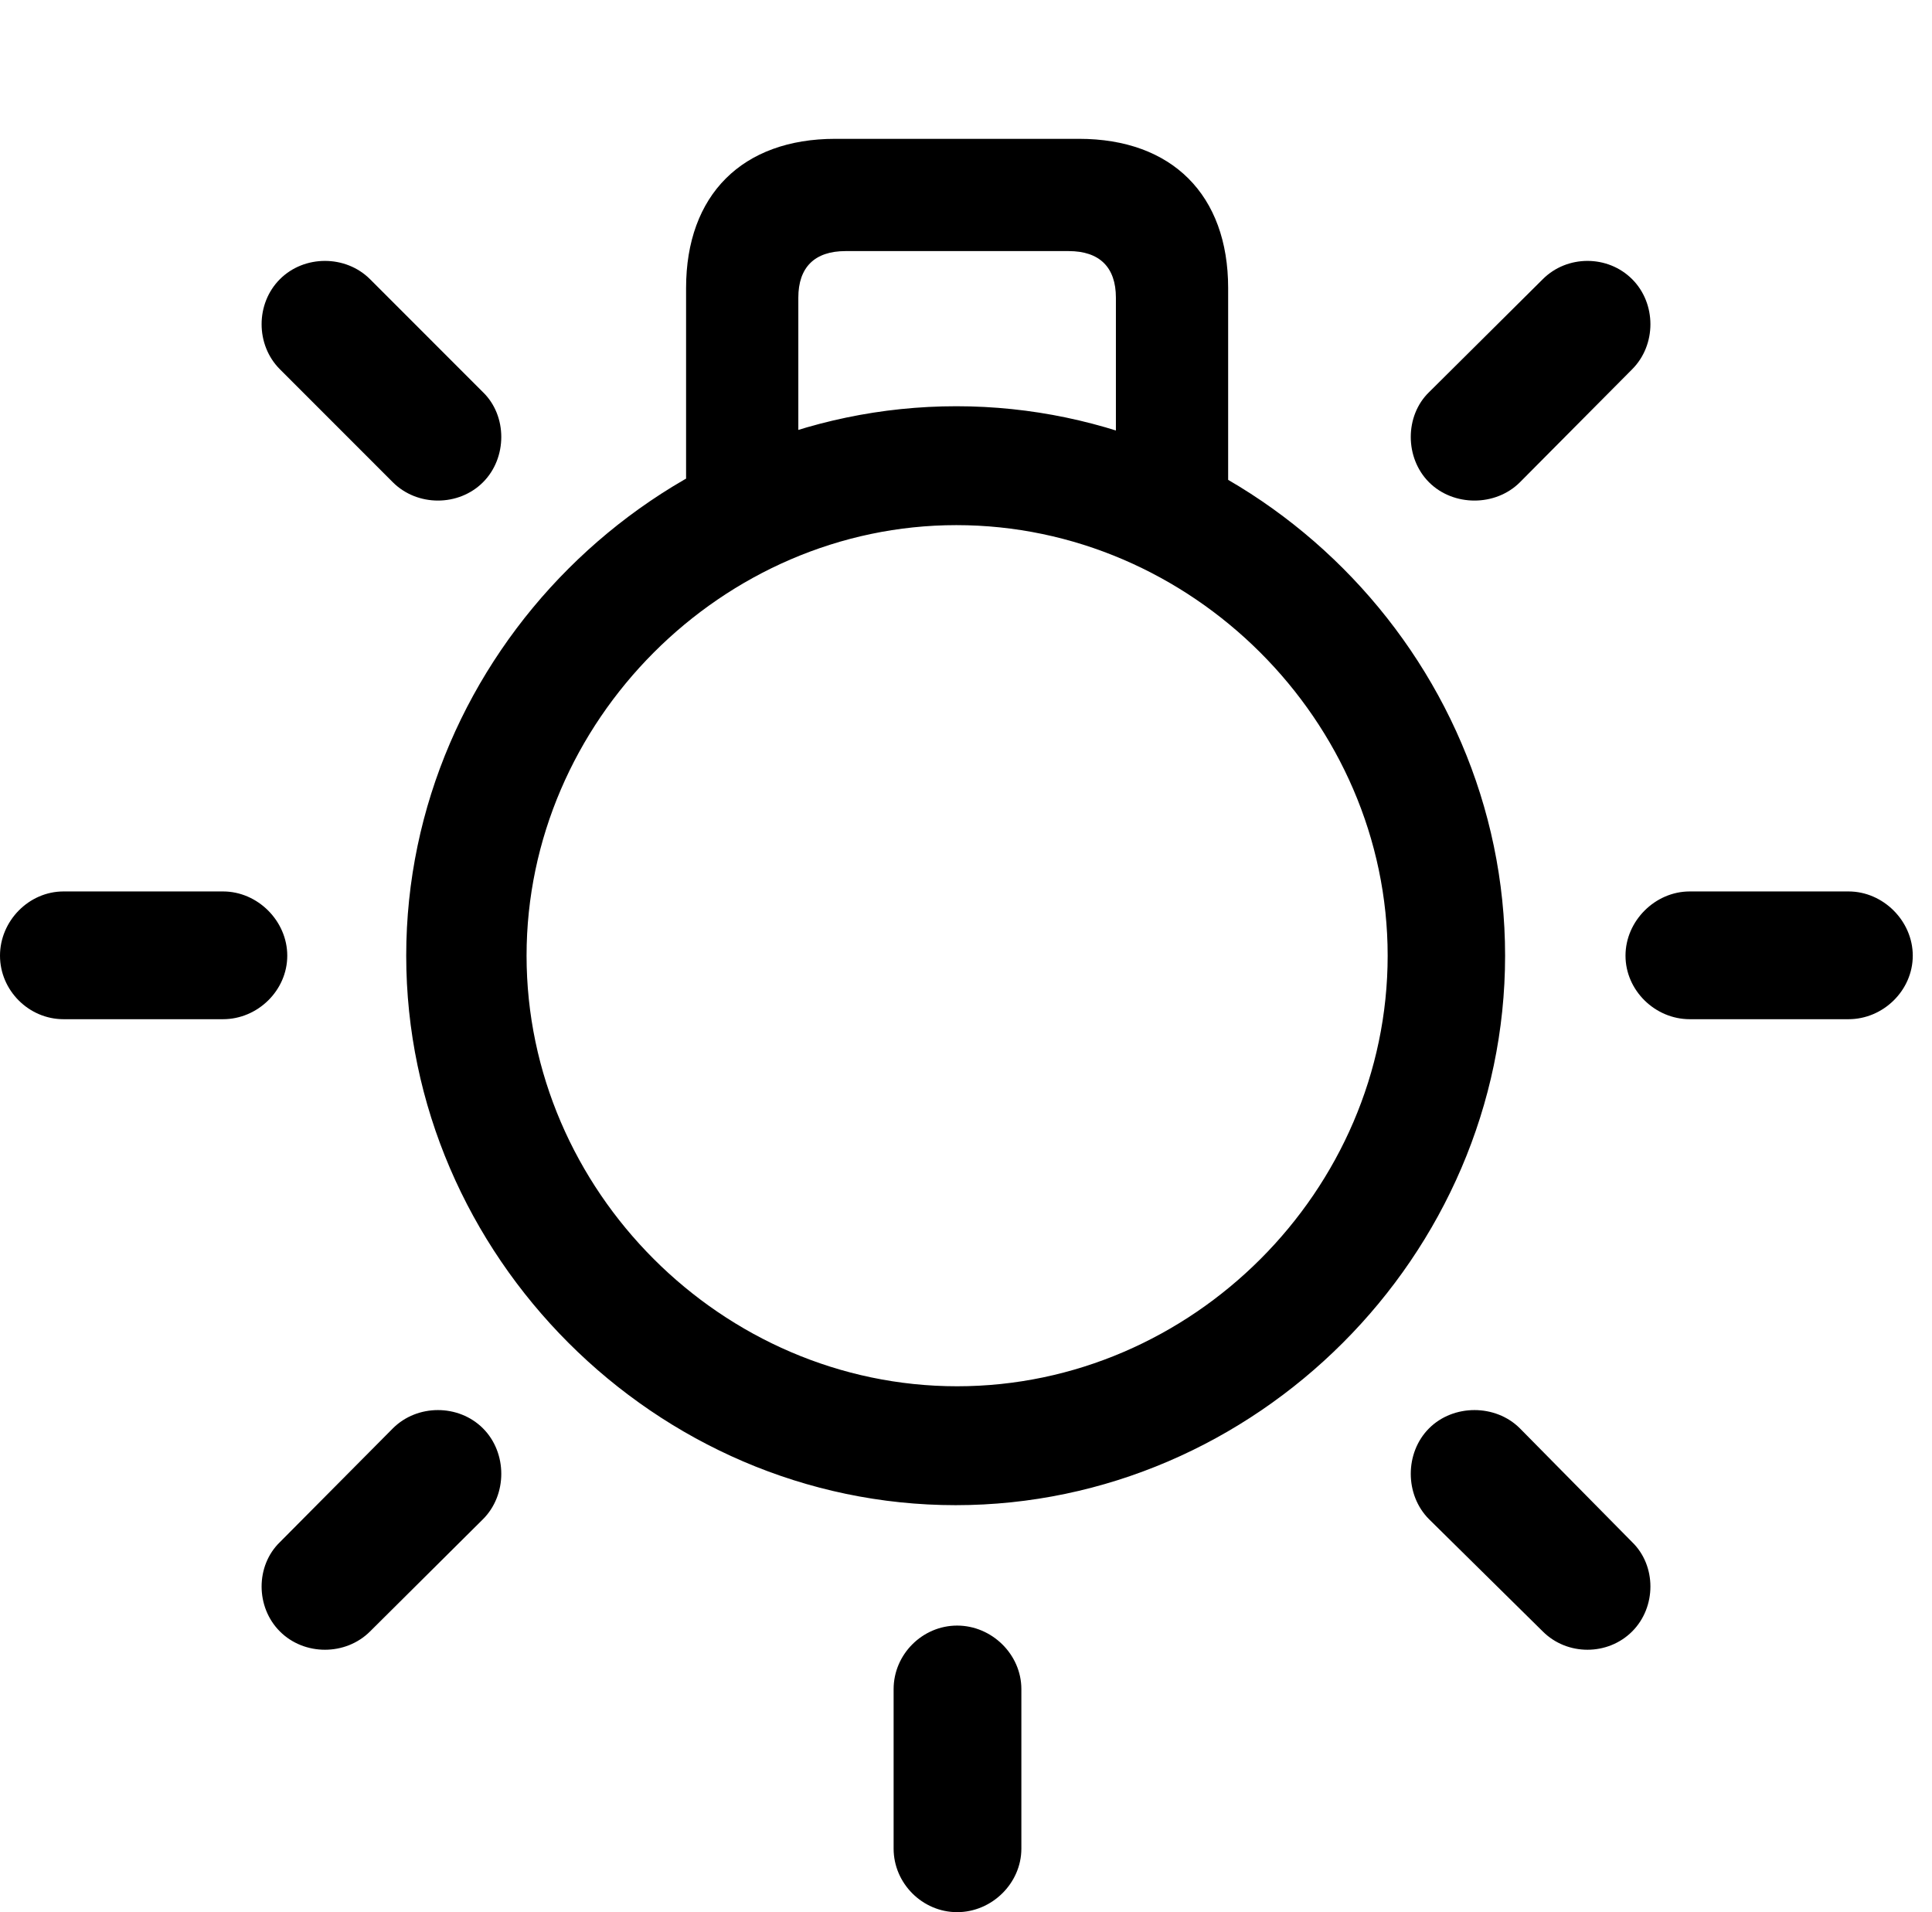 <svg version="1.1" xmlns="http://www.w3.org/2000/svg" xmlns:xlink="http://www.w3.org/1999/xlink" viewBox="0 0 35.766 35.397">
 <g>
  
  <path d="M12.701 9.912L14.779 9.912L14.779 5.51C14.779 4.949 15.08 4.648 15.654 4.648L19.783 4.648C20.357 4.648 20.658 4.949 20.658 5.51L20.658 9.912L22.736 9.912L22.736 5.332C22.736 3.609 21.697 2.57 19.975 2.57L15.463 2.57C13.74 2.57 12.701 3.609 12.701 5.332ZM17.691 27.863C23.242 27.863 27.863 23.242 27.863 17.691C27.863 12.141 23.256 7.52 17.705 7.52C12.141 7.52 7.52 12.141 7.52 17.691C7.52 23.242 12.141 27.863 17.691 27.863ZM17.719 25.662C13.371 25.662 9.748 22.039 9.748 17.691C9.748 13.357 13.371 9.721 17.705 9.721C22.053 9.721 25.689 13.344 25.689 17.691C25.689 22.039 22.066 25.662 17.719 25.662ZM28.137 8.928L30.215 6.836C30.666 6.385 30.666 5.619 30.215 5.168C29.764 4.717 29.012 4.717 28.561 5.168L26.455 7.26C26.004 7.697 26.004 8.477 26.455 8.928C26.906 9.379 27.686 9.379 28.137 8.928ZM31.281 18.867L34.221 18.867C34.863 18.867 35.41 18.334 35.41 17.691C35.41 17.049 34.863 16.502 34.221 16.502L31.281 16.502C30.639 16.502 30.092 17.049 30.092 17.691C30.092 18.334 30.639 18.867 31.281 18.867ZM26.455 28.123L28.561 30.201C29.012 30.652 29.764 30.652 30.215 30.201C30.666 29.75 30.666 28.984 30.215 28.547L28.137 26.441C27.686 25.99 26.906 25.99 26.455 26.441C26.004 26.893 26.004 27.672 26.455 28.123ZM18.908 31.268C18.908 30.625 18.361 30.092 17.719 30.092C17.076 30.092 16.543 30.625 16.543 31.268L16.543 34.221C16.543 34.863 17.076 35.397 17.719 35.397C18.361 35.397 18.908 34.863 18.908 34.221ZM8.941 28.123C9.393 27.672 9.393 26.893 8.941 26.441C8.49 25.99 7.725 25.99 7.273 26.441L5.182 28.547C4.73 28.984 4.73 29.75 5.182 30.201C5.633 30.652 6.398 30.652 6.85 30.201ZM4.129 18.867C4.771 18.867 5.318 18.334 5.318 17.691C5.318 17.049 4.771 16.502 4.129 16.502L1.176 16.502C0.533 16.502 0 17.049 0 17.691C0 18.334 0.533 18.867 1.176 18.867ZM7.273 8.928C7.725 9.379 8.49 9.379 8.941 8.928C9.393 8.477 9.393 7.697 8.941 7.26L6.85 5.168C6.398 4.717 5.633 4.717 5.182 5.168C4.73 5.619 4.73 6.385 5.182 6.836Z" style="fill:hsl(0 0 0/0.85)"></path>
 </g>
</svg>